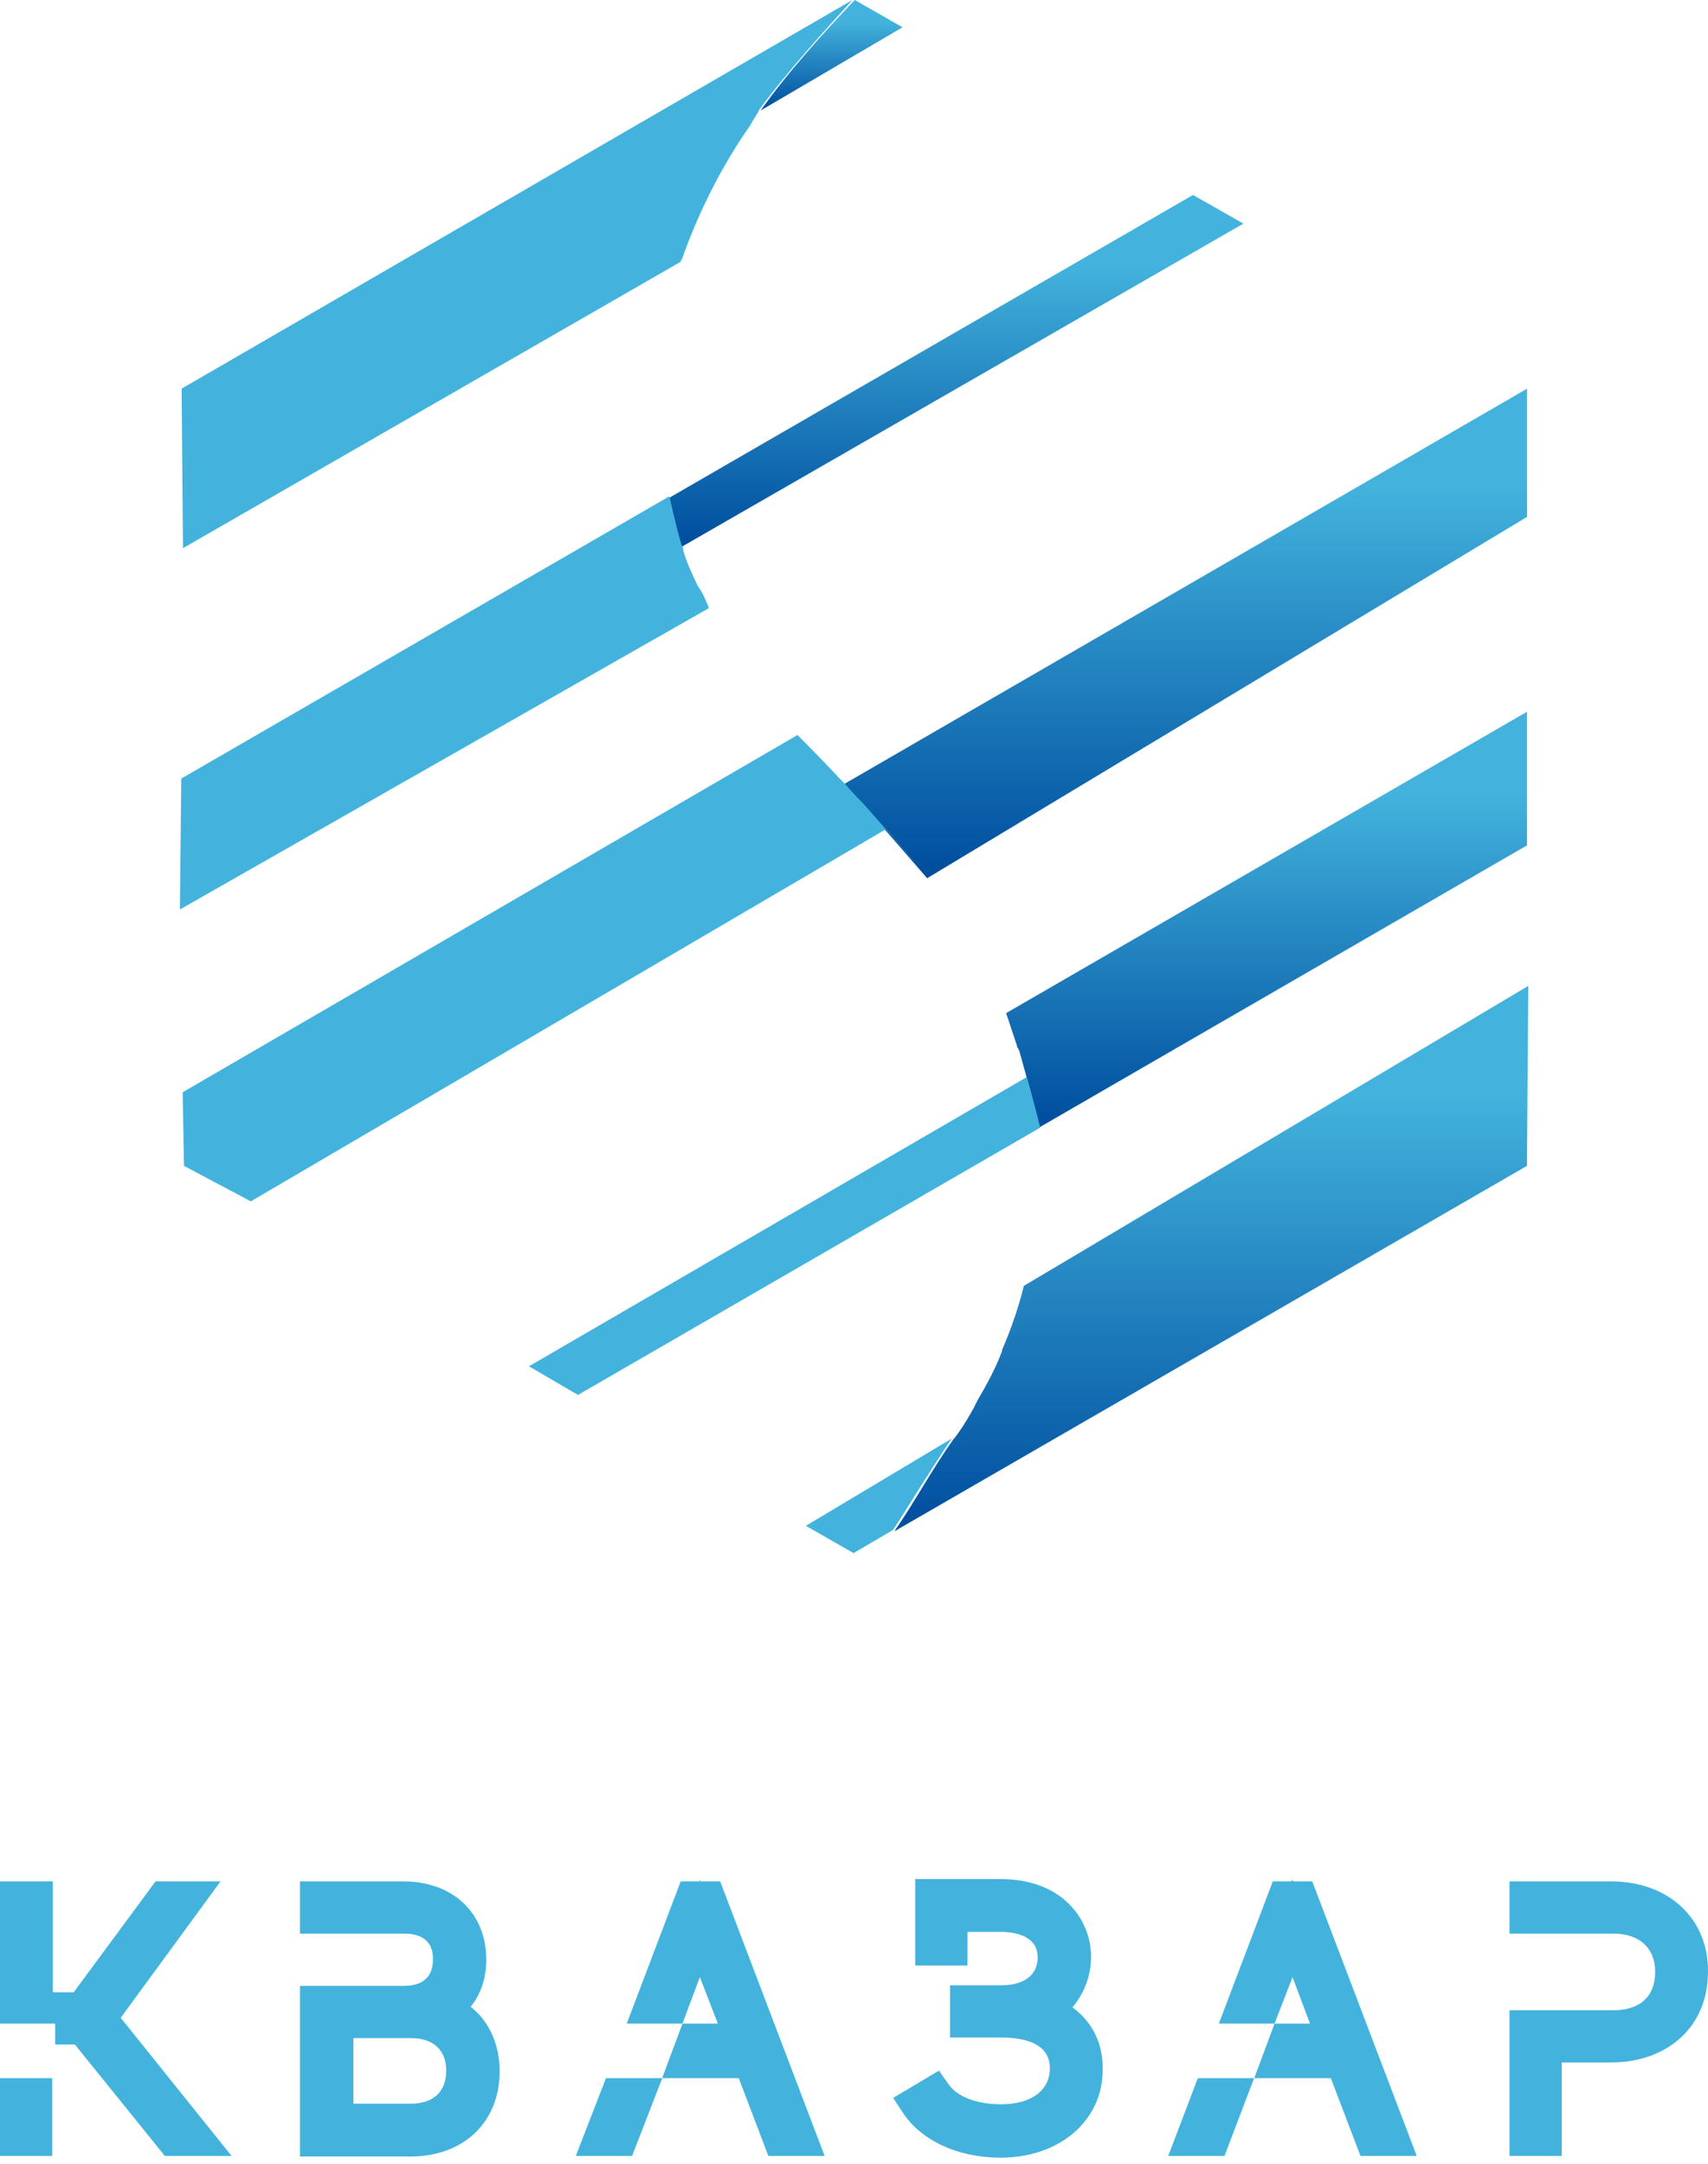 <svg width="150" height="190" viewBox="0 0 150 190" fill="none" xmlns="http://www.w3.org/2000/svg">
<path d="M88.36 88.962C88.36 88.962 88.48 89.321 88.6 89.68C88.72 90.04 88.839 90.399 88.959 90.758C89.079 91.117 89.198 91.477 89.318 91.836C89.318 91.956 89.318 91.956 89.438 92.075C89.438 92.195 89.558 92.315 89.558 92.434C89.797 93.273 90.156 94.59 90.156 94.59C90.156 94.59 90.875 96.985 91.234 99.02L134.1 74.234V62.5L88.36 88.962Z" fill="url(#paint0_linear)"/>
<path d="M74.12 68.854C74.599 69.333 75.198 69.932 75.557 70.411C76.754 71.728 81.424 77.116 81.424 77.116L134.109 45.386V34.13L74.12 68.854Z" fill="url(#paint1_linear)"/>
<path d="M89.915 112.913C89.915 112.913 89.317 115.547 87.999 118.54V118.66C87.401 120.217 86.682 121.534 85.844 122.971C85.724 123.21 85.605 123.45 85.485 123.689C84.886 124.767 84.287 125.725 83.689 126.443C81.893 128.958 80.216 132.071 78.54 134.466L134.099 102.376L134.218 86.57L89.915 112.913Z" fill="url(#paint2_linear)"/>
<path d="M58.79 43.702C58.79 43.702 59.389 46.456 59.868 48.013L109.2 19.635L104.77 17.12L58.79 43.702Z" fill="url(#paint3_linear)"/>
<path d="M74.952 0.12C72.318 2.874 69.085 6.466 66.81 9.699L79.263 2.395L75.072 0L74.952 0.12Z" fill="url(#paint4_linear)"/>
<path d="M46.45 119.974L50.76 122.489L91.352 99.02C90.873 96.985 90.154 94.59 90.154 94.59L46.45 119.974Z" fill="#43B3DD"/>
<path d="M16.04 95.911L16.159 102.377L22.026 105.491L77.824 72.802L81.536 77.113C81.417 76.993 76.867 71.724 75.669 70.407C75.19 69.928 74.711 69.449 74.232 68.851L73.753 68.372C71.957 66.456 70.161 64.66 70.041 64.54L16.04 95.911Z" fill="#43B3DD"/>
<path d="M70.77 133.983L74.961 136.378L78.433 134.342C79.99 131.948 81.786 128.954 83.582 126.32L70.77 133.983Z" fill="#43B3DD"/>
<path d="M15.919 68.366L15.8 79.861L62.258 53.399C62.258 53.399 62.139 53.039 61.899 52.56C61.779 52.201 61.54 51.842 61.3 51.483C60.821 50.525 60.223 49.208 59.983 48.25C59.983 48.25 59.983 48.25 59.983 48.13C59.983 48.01 59.863 47.891 59.863 47.891C59.385 46.334 58.786 43.58 58.786 43.58L15.919 68.366Z" fill="#43B3DD"/>
<path d="M15.95 34.125L16.069 48.135L59.774 22.99C59.774 22.99 59.774 22.87 59.894 22.75C61.45 18.32 63.606 14.249 65.881 11.016C66.12 10.537 66.479 10.058 66.719 9.579C68.994 6.466 72.347 2.754 74.861 0L15.95 34.125Z" fill="#43B3DD"/>
<path d="M41.331 176.213C42.248 175.092 42.707 173.665 42.707 172.085C42.707 167.956 39.751 165.204 35.419 165.204H26.346V169.791H35.469C38.018 169.791 38.018 171.524 38.018 172.085C38.018 173.971 36.642 174.378 35.469 174.378H26.346V189.363H36.03C40.719 189.363 43.879 186.356 43.879 181.871C43.879 179.526 42.962 177.487 41.331 176.213ZM36.081 184.725H31.035V178.966H36.081C38.069 178.966 39.19 180.036 39.19 181.82C39.19 183.655 38.069 184.725 36.081 184.725Z" fill="#43B3DD"/>
<path d="M94.189 176.264C95.208 175.041 95.82 173.512 95.82 171.83C95.82 168.568 93.322 165 87.869 165H80.376V172.594H84.963V169.638H87.818C89.296 169.638 91.13 170.046 91.13 171.881C91.13 173.41 89.958 174.327 87.919 174.327H83.434V178.914H87.919C89.856 178.914 92.201 179.373 92.201 181.616C92.201 183.552 90.57 184.776 87.919 184.776C85.779 184.776 84.046 184.113 83.281 182.992L82.466 181.82L78.439 184.215L79.306 185.54C80.937 187.987 84.148 189.465 87.869 189.465C93.067 189.465 96.839 186.203 96.839 181.769C96.89 179.475 95.972 177.589 94.189 176.264Z" fill="#43B3DD"/>
<path d="M141.488 165.204H132.568V169.791H141.692C143.985 169.791 145.361 171.065 145.361 173.155C145.361 175.296 144.036 176.519 141.692 176.519H132.568V189.312H137.156V181.106H141.437C146.534 181.106 149.999 177.895 149.999 173.155C150.05 168.466 146.534 165.204 141.488 165.204Z" fill="#43B3DD"/>
<path d="M50.567 189.312H55.511L58.161 182.482H53.217L50.567 189.312Z" fill="#43B3DD"/>
<path d="M61.514 165.204L61.463 165.051L61.412 165.204H59.781L55.041 177.691H59.934L61.463 173.613L63.043 177.691H59.934L58.15 182.482H64.878L67.477 189.312H72.421L63.247 165.204H61.514Z" fill="#43B3DD"/>
<path d="M102.595 189.312H107.539L110.139 182.482H105.195L102.595 189.312Z" fill="#43B3DD"/>
<path d="M113.564 165.204L113.463 165.051L113.412 165.204H111.781L107.041 177.691H111.933L113.513 173.613L115.043 177.691H111.933L110.15 182.482H116.877L119.477 189.312H124.421L115.246 165.204H113.564Z" fill="#43B3DD"/>
<path d="M4.587 182.482H0V189.312H4.587V182.482Z" fill="#43B3DD"/>
<path d="M10.601 177.182L19.368 165.204H13.659L6.473 174.939H4.638V165.204H0V177.691H4.842V179.526H6.575L14.475 189.312H20.336L10.601 177.182Z" fill="#43B3DD"/>
<defs>
<linearGradient id="paint0_linear" x1="111.23" y1="62.5" x2="111.23" y2="99.02" gradientUnits="userSpaceOnUse">
<stop offset="0.198" stop-color="#43B3DD"/>
<stop offset="0.979" stop-color="#004F9F"/>
</linearGradient>
<linearGradient id="paint1_linear" x1="104.115" y1="34.13" x2="104.115" y2="77.116" gradientUnits="userSpaceOnUse">
<stop offset="0.198" stop-color="#43B3DD"/>
<stop offset="0.979" stop-color="#004F9F"/>
</linearGradient>
<linearGradient id="paint2_linear" x1="106.379" y1="86.57" x2="106.379" y2="134.466" gradientUnits="userSpaceOnUse">
<stop offset="0.198" stop-color="#43B3DD"/>
<stop offset="0.979" stop-color="#004F9F"/>
</linearGradient>
<linearGradient id="paint3_linear" x1="83.995" y1="17.12" x2="83.995" y2="48.013" gradientUnits="userSpaceOnUse">
<stop offset="0.198" stop-color="#43B3DD"/>
<stop offset="0.979" stop-color="#004F9F"/>
</linearGradient>
<linearGradient id="paint4_linear" x1="73.036" y1="0" x2="73.036" y2="9.699" gradientUnits="userSpaceOnUse">
<stop offset="0.198" stop-color="#43B3DD"/>
<stop offset="0.979" stop-color="#004F9F"/>
</linearGradient>
</defs>
</svg>

